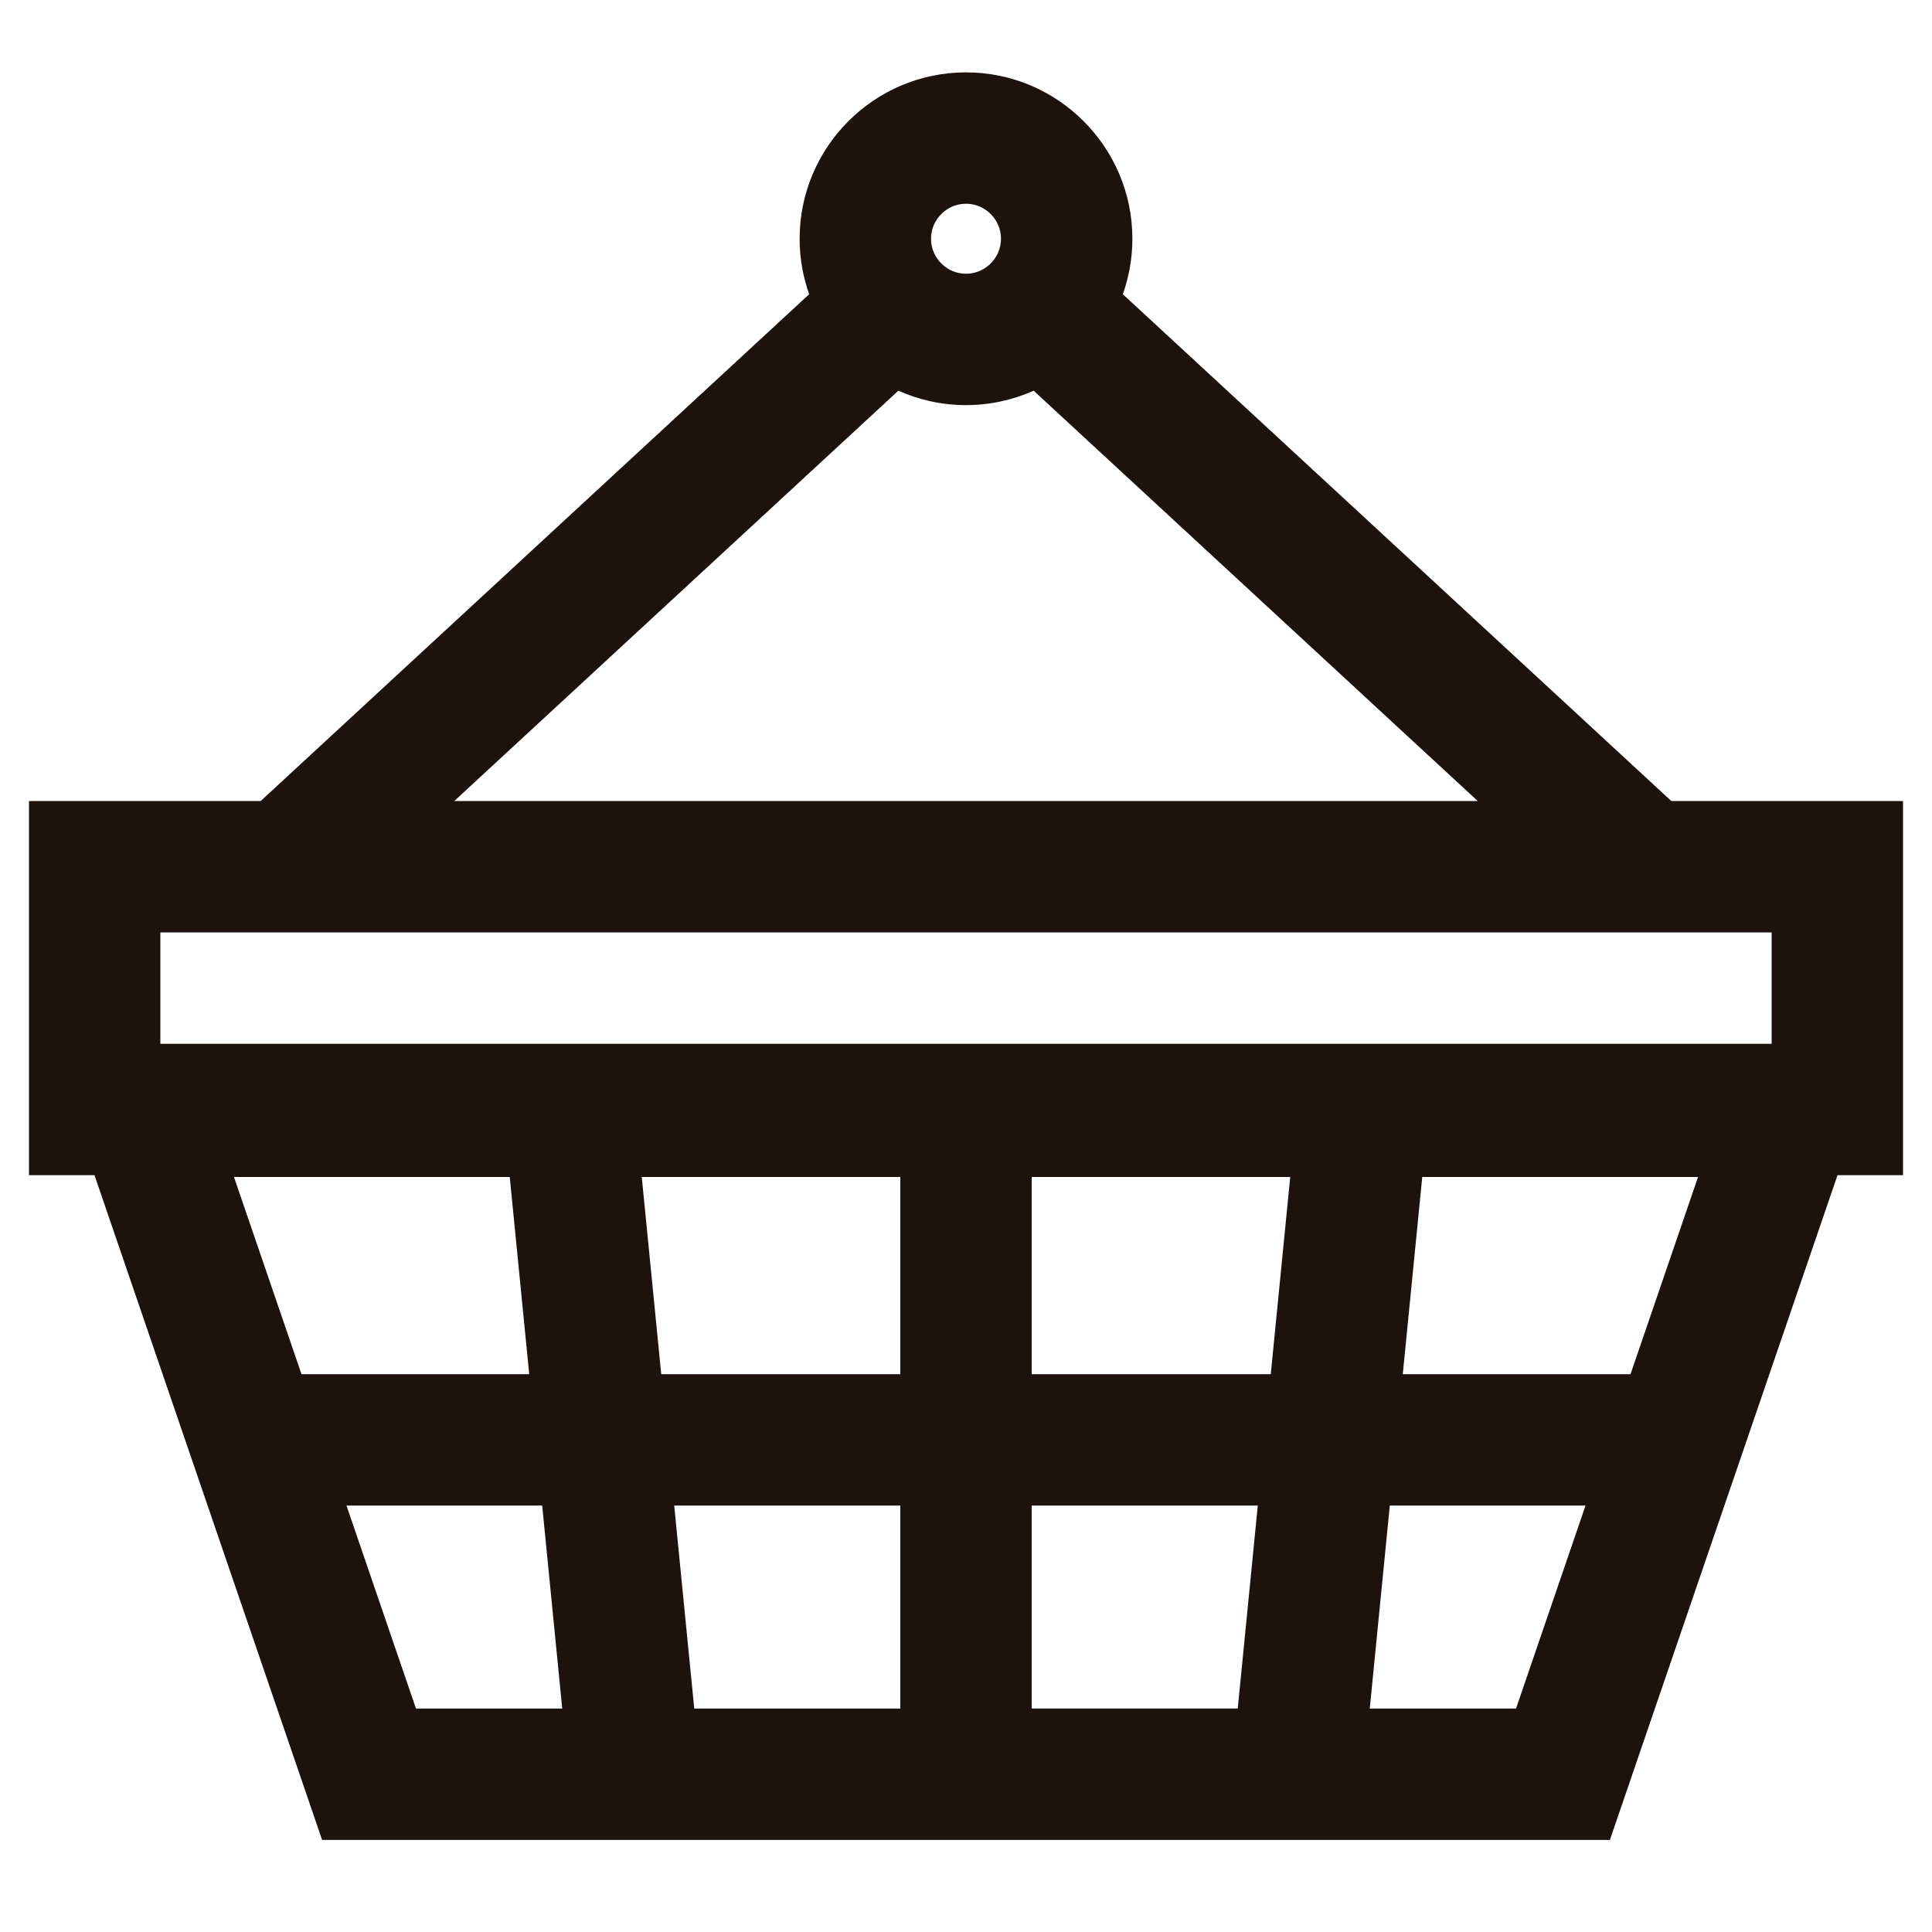 <?xml version="1.0" encoding="utf-8"?>
<!-- Generator: Adobe Illustrator 17.1.0, SVG Export Plug-In . SVG Version: 6.00 Build 0)  -->
<!DOCTYPE svg PUBLIC "-//W3C//DTD SVG 1.1//EN" "http://www.w3.org/Graphics/SVG/1.1/DTD/svg11.dtd">
<svg version="1.1" id="Layer_1" xmlns="http://www.w3.org/2000/svg" xmlns:xlink="http://www.w3.org/1999/xlink" x="0px" y="0px"
	 width="1000px" height="1000px" viewBox="0 0 1000 1000" enable-background="new 0 0 1000 1000" xml:space="preserve">
<g>
	<path fill="#1E120D" d="M985,608.271V414.604H865.068L581.175,152.287c3.188-8.986,4.94-18.646,4.94-28.713
		c0-47.484-38.631-86.115-86.115-86.115s-86.115,38.631-86.115,86.115c0,10.066,1.752,19.727,4.94,28.713L134.932,414.604H15
		v193.667h33.906l117.808,344.062h666.57l117.808-344.062H985z M657.747,711.271H534V609.21h133.825L657.747,711.271z M466,884.334
		H359.342l-10.375-105.062H466V884.334z M342.253,711.271L332.175,609.21H466v102.062H342.253z M518.115,123.574
		c0,5.251-2.259,9.973-5.84,13.284c-3.231,2.988-7.537,4.831-12.275,4.831s-9.043-1.843-12.275-4.831
		c-3.581-3.312-5.84-8.033-5.84-13.284s2.259-9.973,5.84-13.284c3.231-2.988,7.537-4.831,12.275-4.831s9.043,1.843,12.275,4.831
		C515.856,113.602,518.115,118.323,518.115,123.574z M464.985,202.22c10.706,4.786,22.549,7.47,35.015,7.47
		s24.309-2.684,35.015-7.47l229.854,212.385H235.132L464.985,202.22z M83,482.604h834v57.667H83V482.604z M263.845,609.21
		l10.078,102.062H156.05L121.104,609.21H263.845z M215.307,884.334l-35.974-105.062h101.305l10.374,105.062H215.307z M534,779.271
		h117.032l-10.375,105.062H534V779.271z M784.693,884.334h-75.706l10.374-105.062h101.305L784.693,884.334z M843.95,711.271H726.077
		l10.078-102.062h142.742L843.95,711.271z"/>
</g>
</svg>
